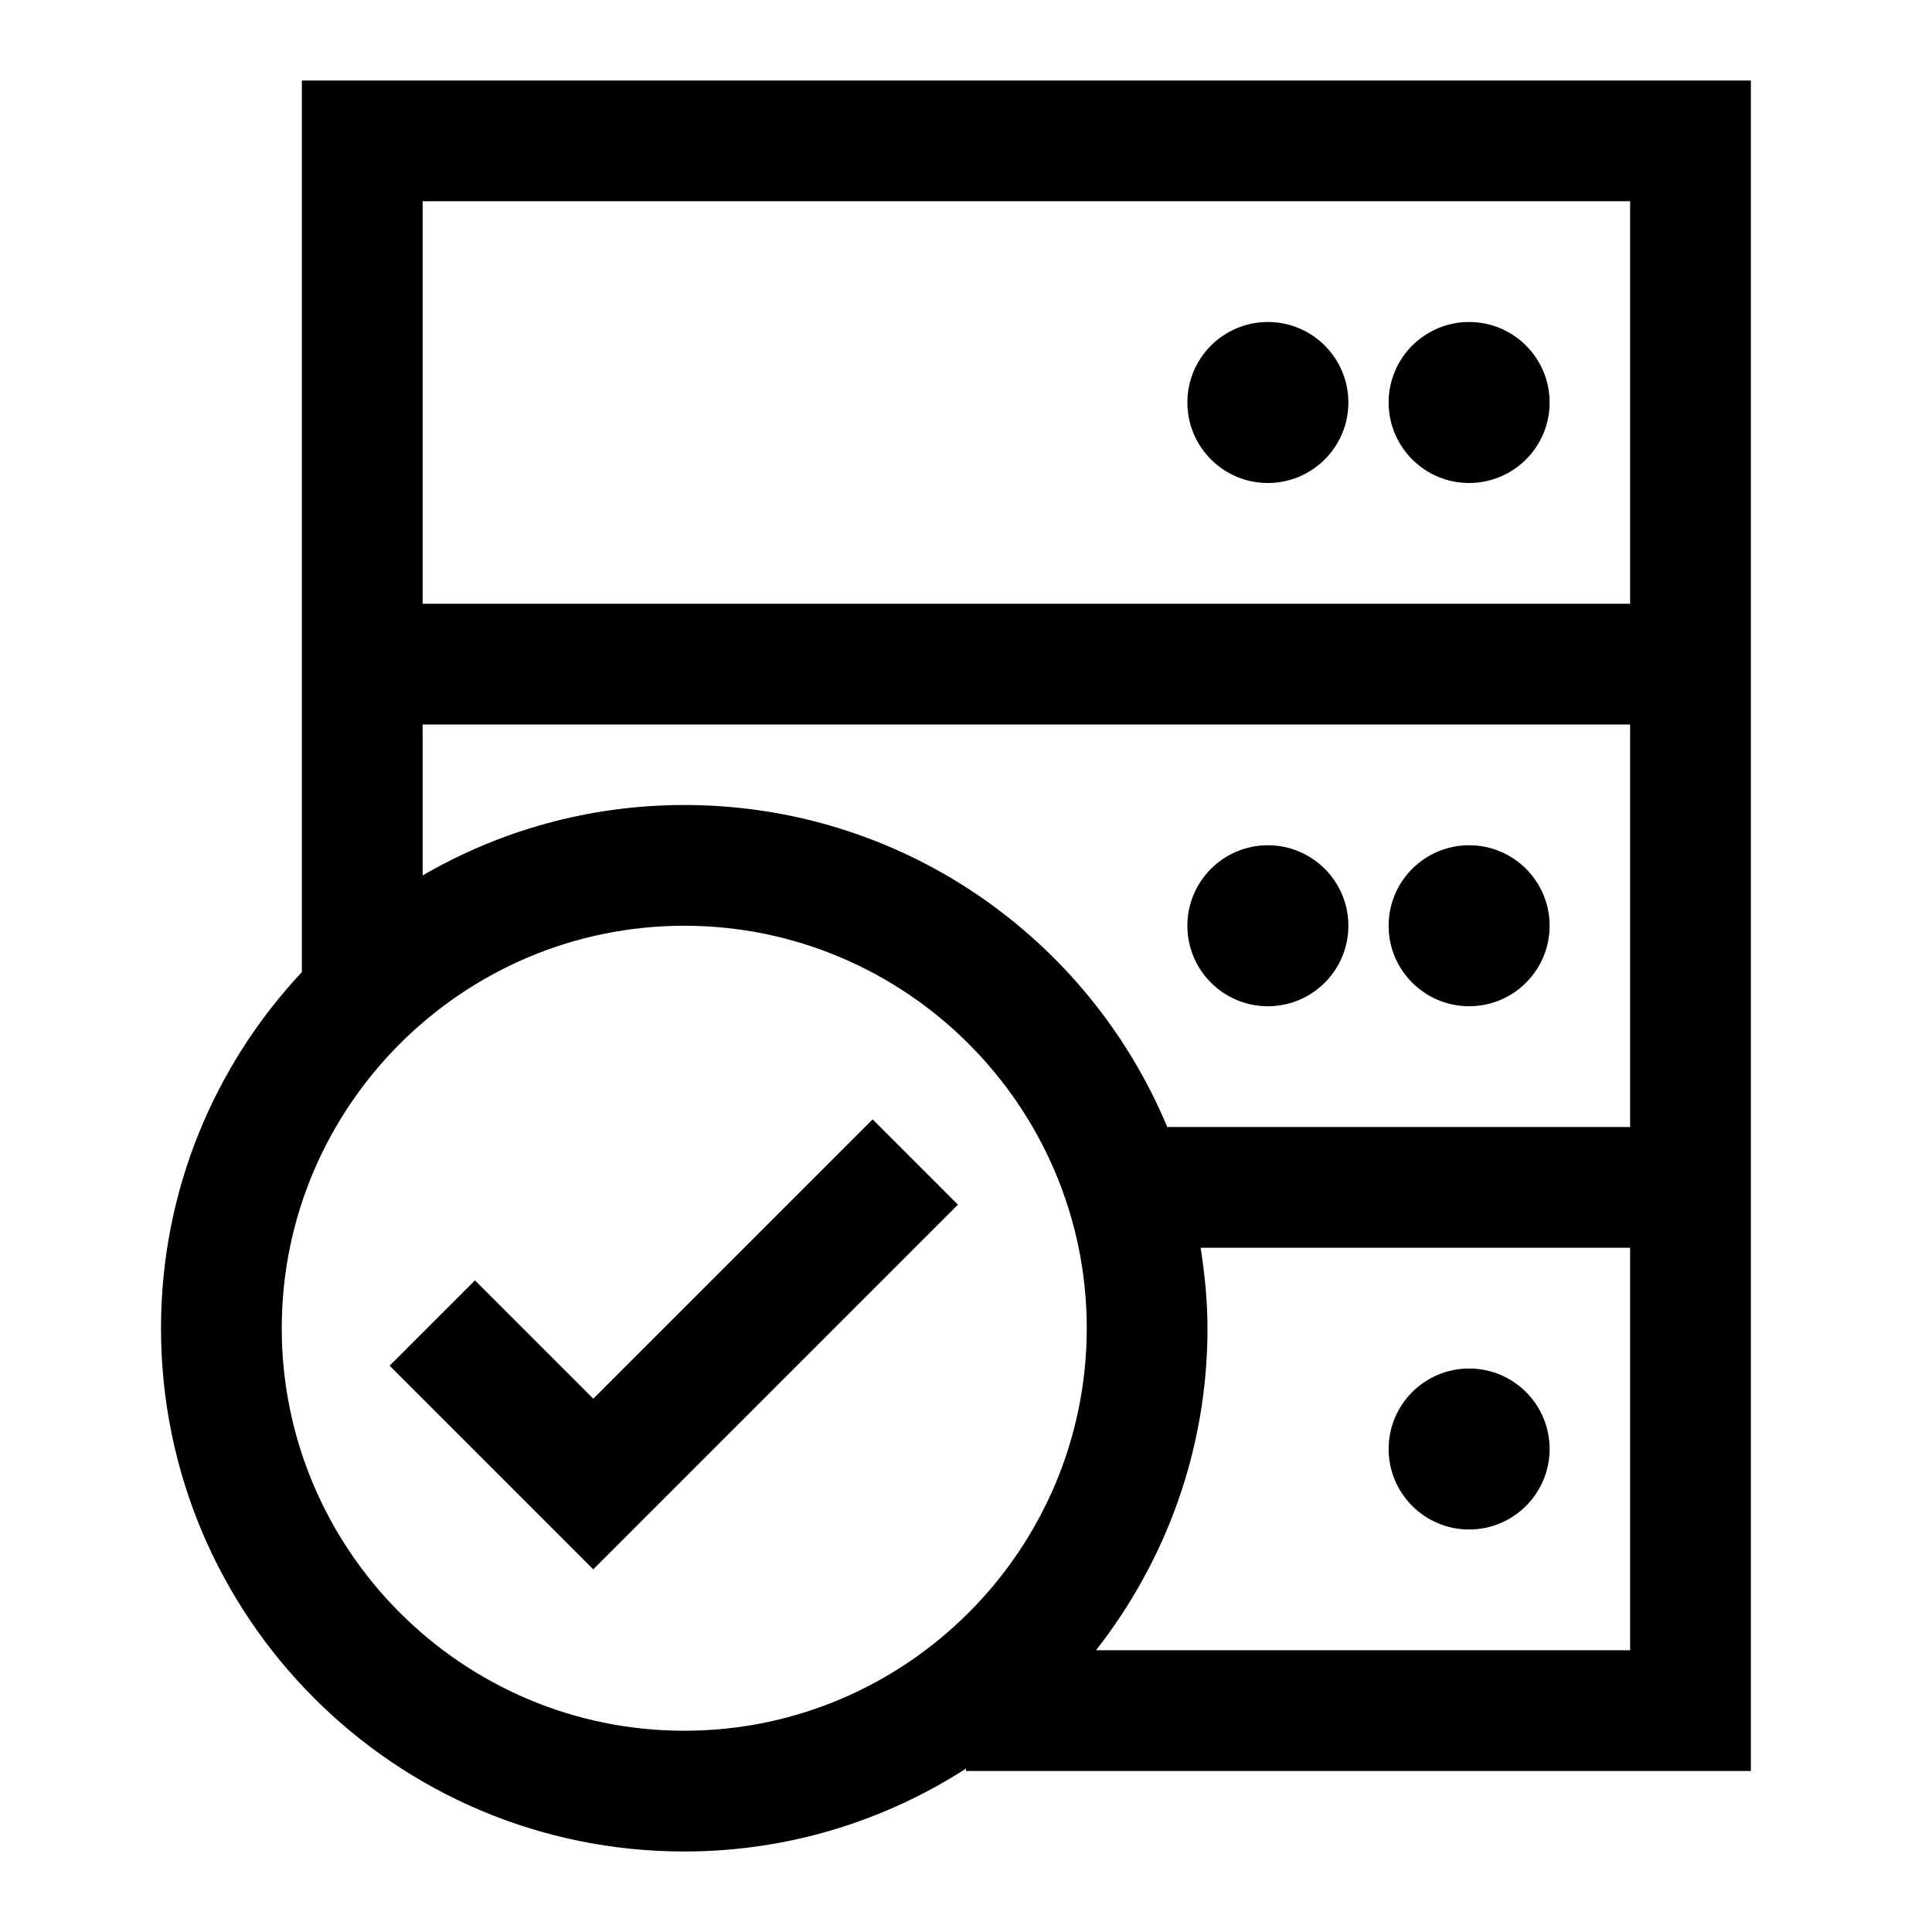 <svg width="24" height="24" viewBox="0 0 24 24" fill="none" xmlns="http://www.w3.org/2000/svg">
<g clip-path="url(#clip0_2459_4827)">
<path d="M18.25 6C18.802 6 19.25 5.552 19.25 5C19.25 4.448 18.802 4 18.25 4C17.698 4 17.25 4.448 17.25 5C17.25 5.552 17.698 6 18.25 6Z" fill="black"/>
<path d="M15.75 6C16.302 6 16.75 5.552 16.75 5C16.75 4.448 16.302 4 15.75 4C15.198 4 14.75 4.448 14.75 5C14.75 5.552 15.198 6 15.75 6Z" fill="black"/>
<path d="M18.25 12.5C18.802 12.5 19.25 12.052 19.25 11.5C19.25 10.948 18.802 10.5 18.25 10.5C17.698 10.5 17.25 10.948 17.25 11.5C17.25 12.052 17.698 12.5 18.25 12.5Z" fill="black"/>
<path d="M15.75 12.5C16.302 12.5 16.75 12.052 16.75 11.5C16.75 10.948 16.302 10.5 15.75 10.5C15.198 10.5 14.75 10.948 14.75 11.5C14.75 12.052 15.198 12.5 15.75 12.5Z" fill="black"/>
<path d="M18.25 19C18.802 19 19.25 18.552 19.25 18C19.25 17.448 18.802 17 18.25 17C17.698 17 17.25 17.448 17.25 18C17.25 18.552 17.698 19 18.25 19Z" fill="black"/>
<path d="M3.75 1V12.075C2.665 13.235 2 14.79 2 16.5C2 20.09 4.91 23 8.5 23C9.79 23 10.99 22.62 12 21.97V22H21.75V1H3.75ZM8.5 21.5C5.745 21.5 3.5 19.255 3.5 16.5C3.5 13.745 5.745 11.5 8.5 11.5C11.255 11.5 13.5 13.745 13.5 16.5C13.5 19.255 11.255 21.5 8.5 21.5ZM20.25 20.5H13.615C14.48 19.395 15 18.01 15 16.5C15 16.16 14.965 15.825 14.915 15.5H20.25V20.5ZM20.25 14H14.5C13.52 11.65 11.205 10 8.5 10C7.315 10 6.205 10.32 5.25 10.875V9H20.25V14ZM20.25 7.5H5.25V2.5H20.25V7.5Z" fill="black"/>
<path d="M7.37 17.375L5.9 15.905L4.84 16.965L7.37 19.495L11.9 14.965L10.84 13.905L7.37 17.375Z" fill="black"/>
</g>
<defs>
<clipPath id="clip0_2459_4827">
<rect width="24" height="24" fill="white"/>
</clipPath>
</defs>
</svg>
